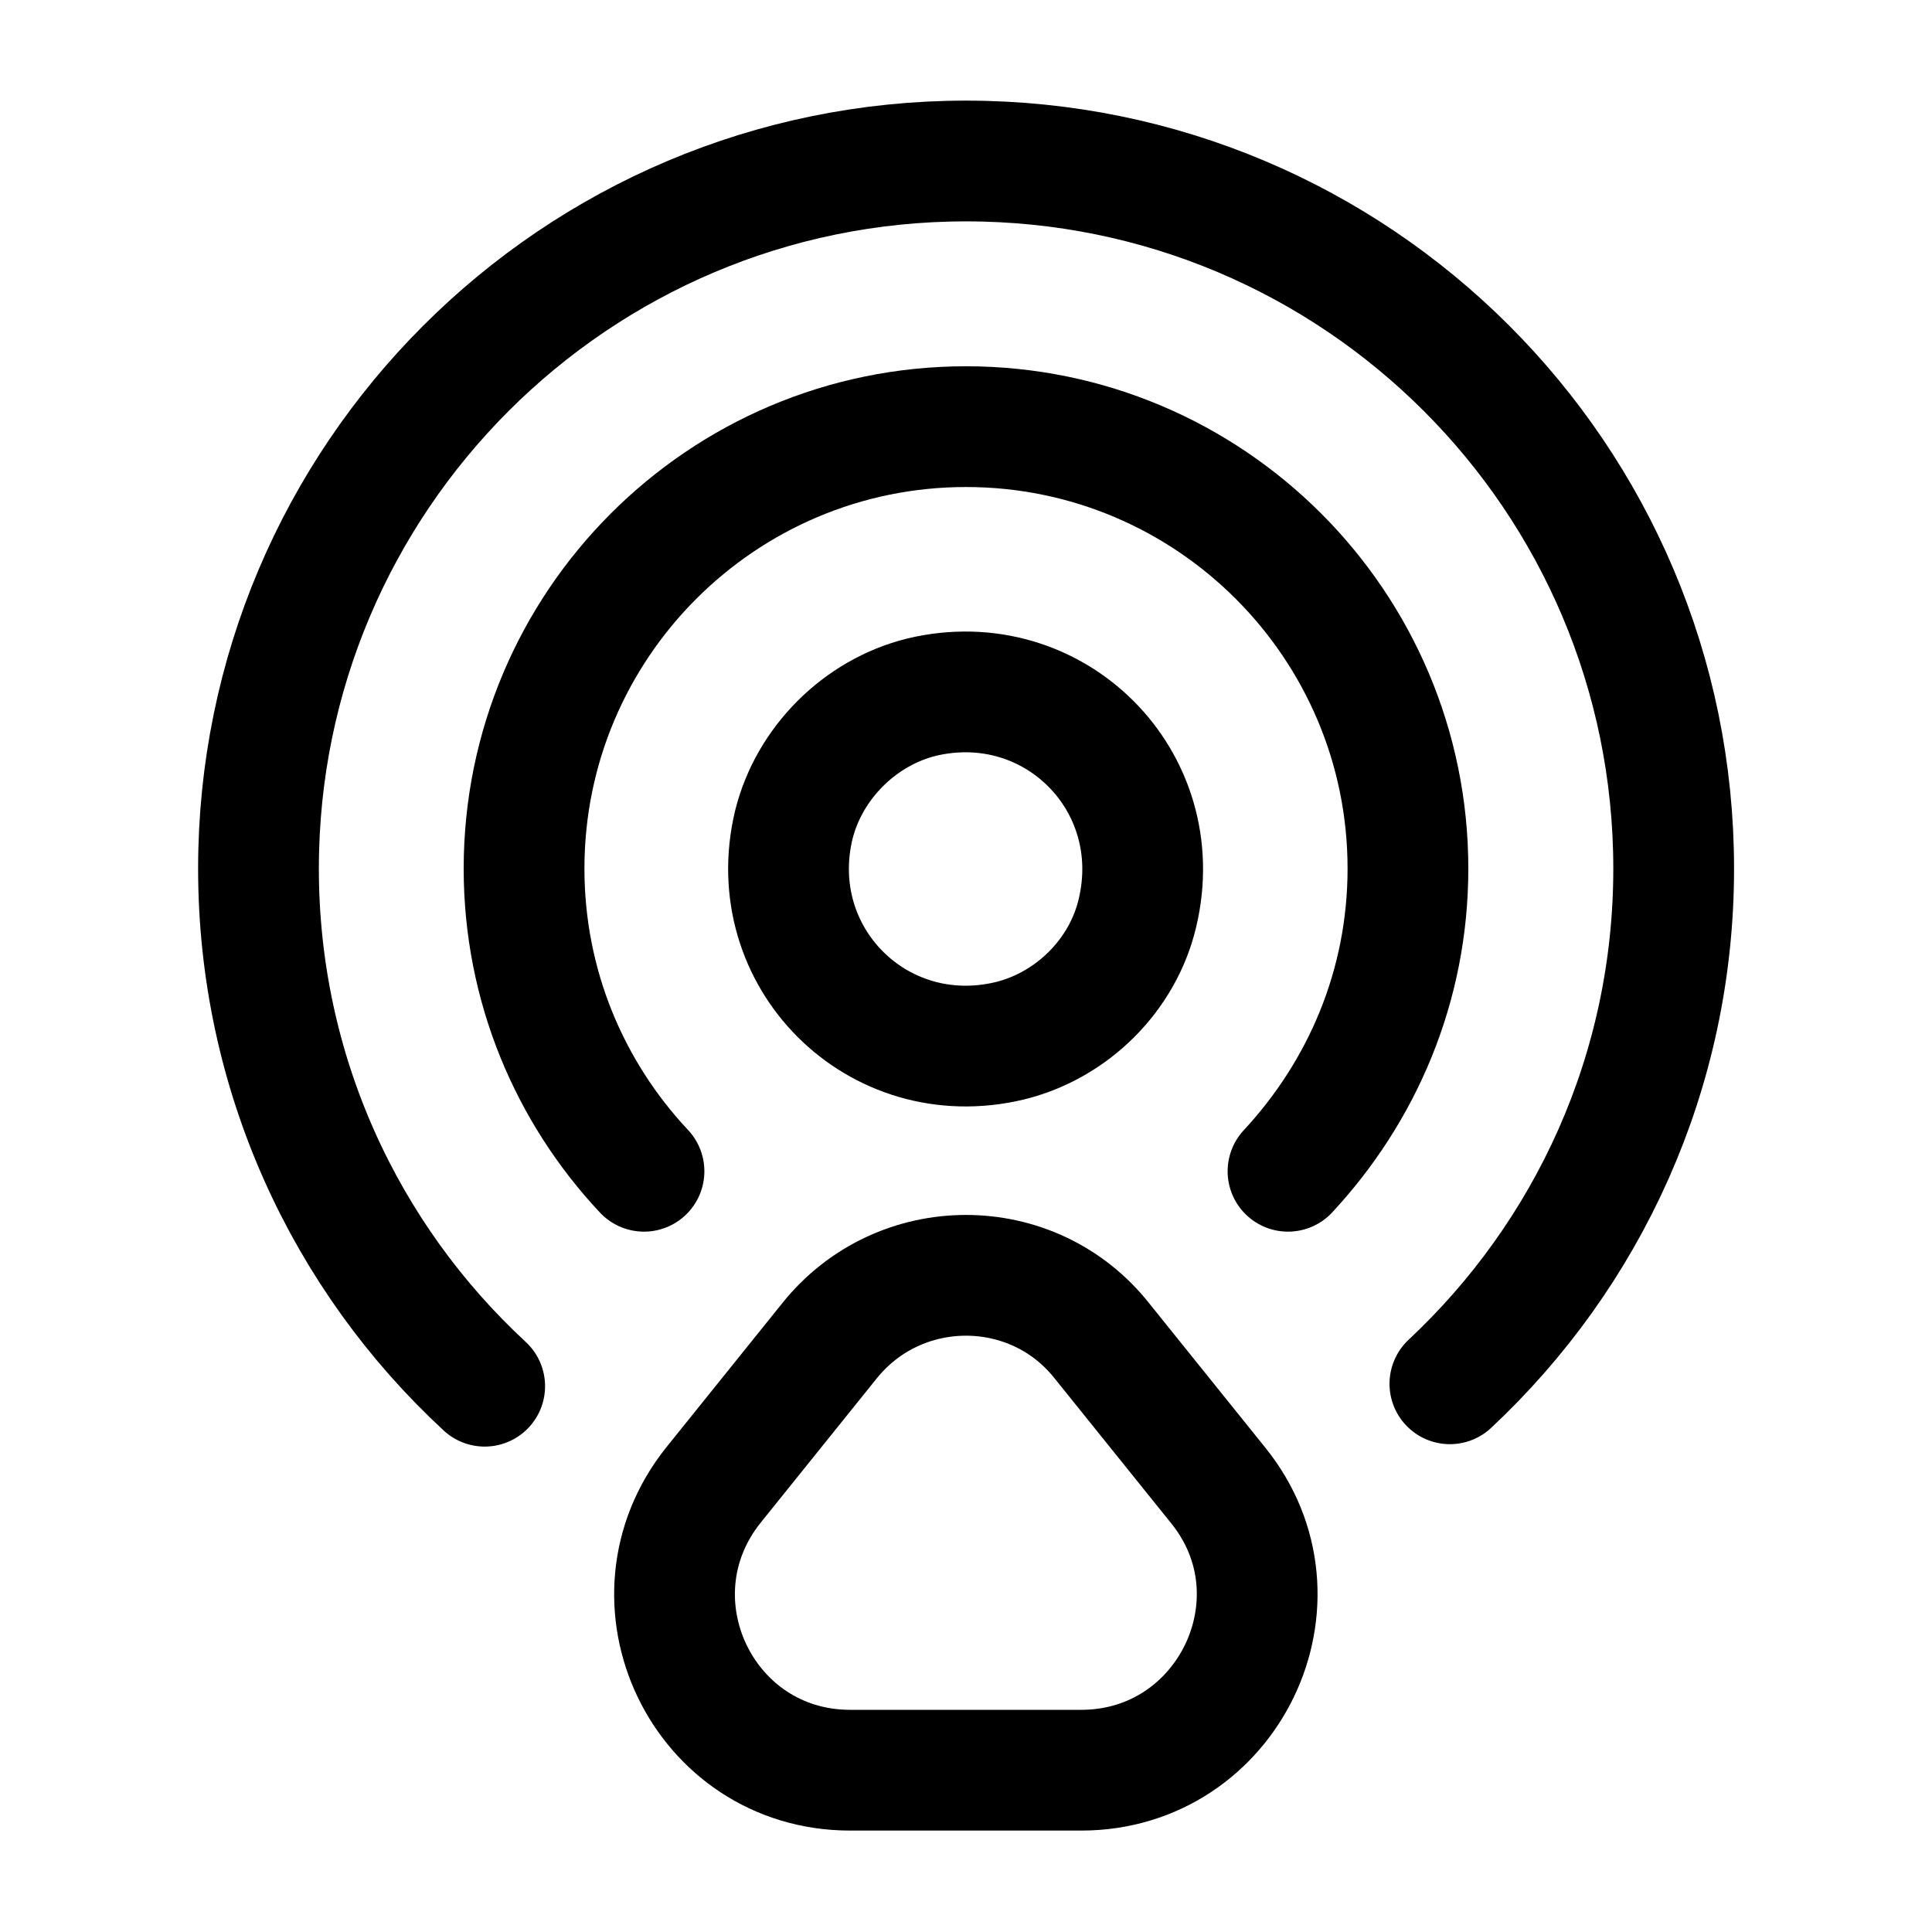 <svg width="24" height="24" viewBox="0 0 24 24" fill="none" xmlns="http://www.w3.org/2000/svg">
<path d="M14.13 11.34C14.52 9.7 13.09 8.27 11.45 8.66C10.68 8.85 10.05 9.48 9.86 10.25C9.47 11.89 10.9 13.32 12.54 12.93C13.32 12.74 13.95 12.11 14.13 11.34Z" stroke="currentColor" stroke-width="1.5" stroke-linecap="round" stroke-linejoin="round"/>
<path d="M18.011 17.19C19.721 15.59 20.791 13.32 20.791 10.79C20.791 5.93 16.851 2 12.001 2C7.151 2 3.211 5.94 3.211 10.79C3.211 13.33 4.291 15.62 6.021 17.22" stroke="currentColor" stroke-width="1.5" stroke-linecap="round" stroke-linejoin="round"/>
<path d="M8 14.55C7.08 13.57 6.51 12.25 6.51 10.79C6.51 7.76 8.97 5.3 12 5.3C15.03 5.3 17.49 7.76 17.49 10.79C17.49 12.25 16.92 13.56 16 14.55" stroke="currentColor" stroke-width="1.5" stroke-linecap="round" stroke-linejoin="round"/>
<path d="M10.301 16.66L8.861 18.45C7.721 19.88 8.731 21.99 10.561 21.99H13.431C15.261 21.99 16.281 19.87 15.131 18.45L13.691 16.66C12.831 15.57 11.171 15.57 10.301 16.66Z" stroke="currentColor" stroke-width="1.5" stroke-linecap="round" stroke-linejoin="round"/>
</svg>
